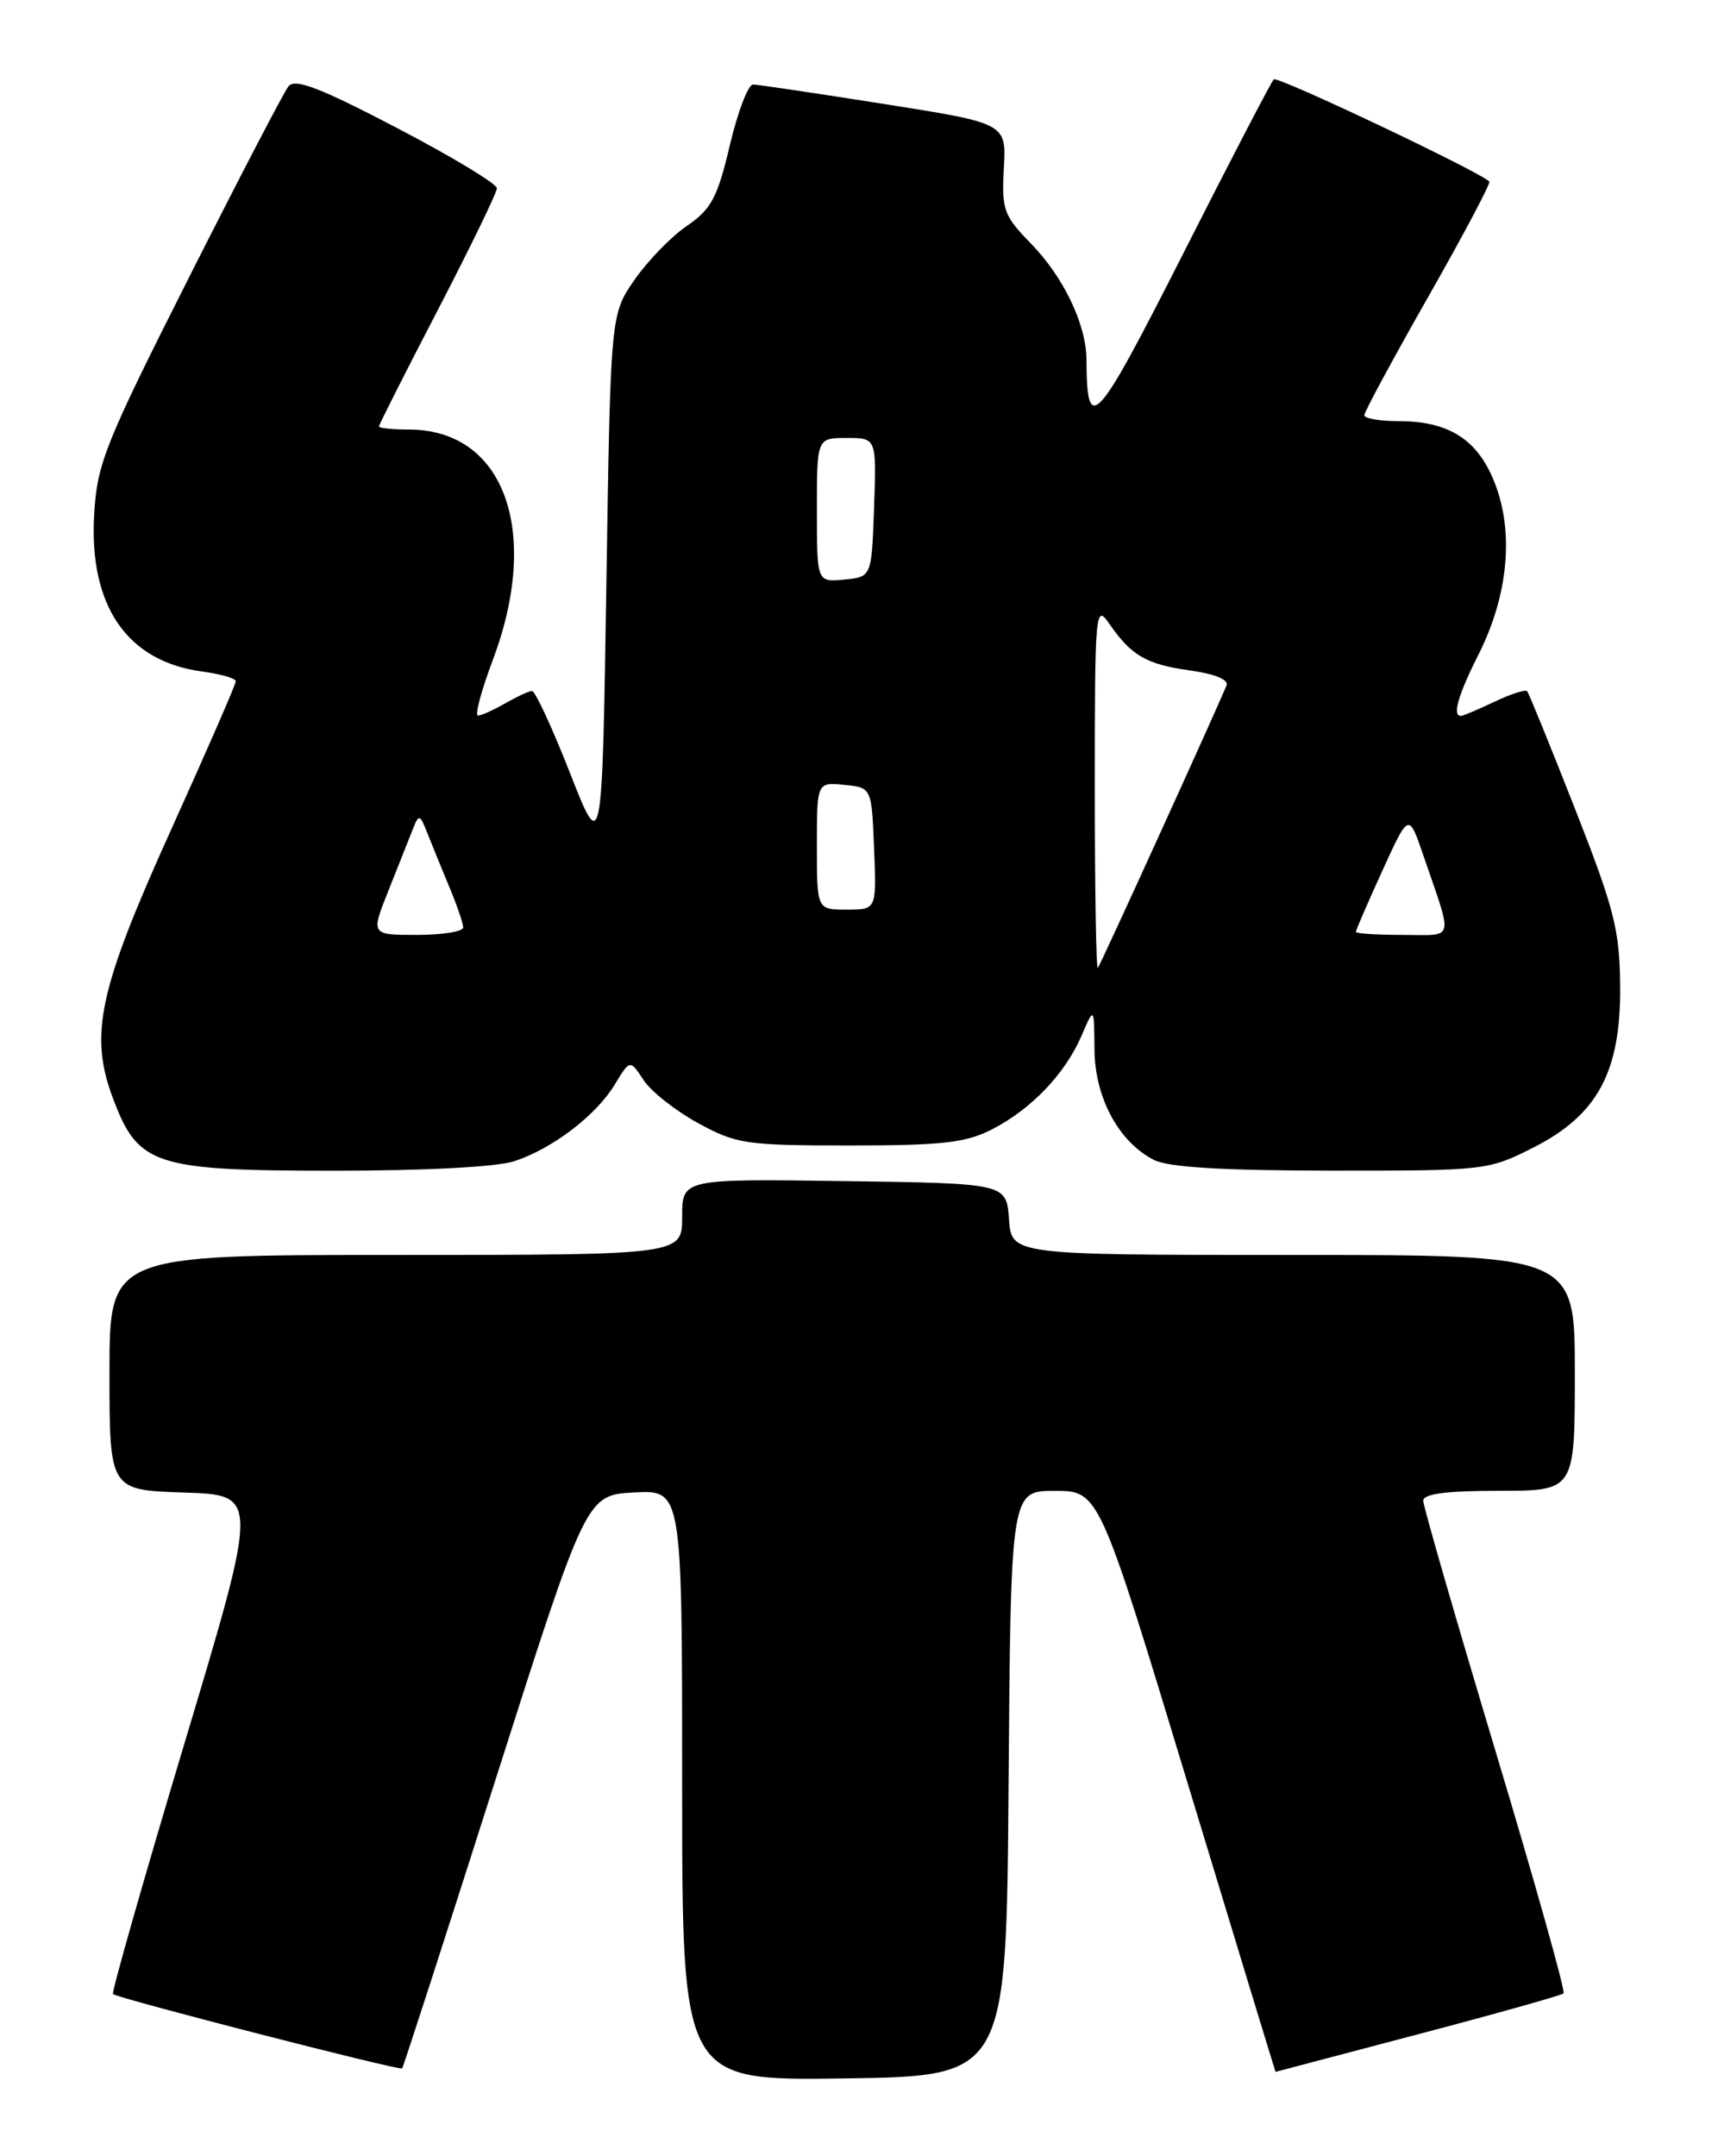 <?xml version="1.0" encoding="UTF-8" standalone="no"?>
<!DOCTYPE svg PUBLIC "-//W3C//DTD SVG 1.1//EN" "http://www.w3.org/Graphics/SVG/1.1/DTD/svg11.dtd" >
<svg xmlns="http://www.w3.org/2000/svg" xmlns:xlink="http://www.w3.org/1999/xlink" version="1.1" viewBox="0 0 204 256">
 <g >
 <path fill="currentColor"
d=" M 119.76 211.75 C 120.03 177.00 120.03 177.00 125.26 177.01 C 130.50 177.02 130.50 177.02 140.96 211.51 C 146.71 230.48 151.44 245.99 151.46 245.99 C 151.48 245.98 159.09 243.98 168.37 241.53 C 177.65 239.09 185.43 236.90 185.66 236.67 C 185.90 236.43 182.25 223.44 177.55 207.80 C 172.85 192.15 169.00 178.82 169.00 178.18 C 169.00 177.36 171.77 177.00 178.00 177.00 C 187.00 177.00 187.00 177.00 187.00 163.00 C 187.00 149.00 187.00 149.00 153.56 149.00 C 120.11 149.00 120.11 149.00 119.81 144.75 C 119.50 140.50 119.50 140.50 100.25 140.23 C 81.00 139.96 81.00 139.96 81.00 144.48 C 81.00 149.00 81.00 149.00 47.00 149.00 C 13.00 149.00 13.00 149.00 13.00 162.96 C 13.00 176.92 13.00 176.92 21.88 177.21 C 30.75 177.50 30.75 177.50 21.91 206.96 C 17.05 223.16 13.23 236.57 13.42 236.75 C 13.92 237.25 47.45 245.87 47.75 245.58 C 47.88 245.45 52.86 230.07 58.80 211.42 C 69.61 177.50 69.61 177.50 75.30 177.20 C 81.00 176.90 81.00 176.90 81.00 211.97 C 81.00 247.04 81.00 247.04 100.25 246.77 C 119.50 246.50 119.50 246.50 119.76 211.75 Z  M 61.10 137.86 C 65.66 136.34 70.77 132.43 72.99 128.78 C 74.81 125.78 74.81 125.78 76.42 128.24 C 77.31 129.59 80.22 131.89 82.90 133.35 C 87.47 135.84 88.59 136.00 100.93 136.00 C 111.91 136.00 114.69 135.68 117.79 134.09 C 122.46 131.69 126.45 127.52 128.41 123.00 C 129.92 119.50 129.92 119.50 129.96 124.60 C 130.00 130.33 132.85 135.60 137.03 137.72 C 138.74 138.59 145.23 138.98 158.07 138.99 C 176.36 139.00 176.72 138.96 182.07 136.25 C 189.73 132.37 192.48 127.24 192.38 117.00 C 192.32 110.39 191.68 107.89 187.01 96.00 C 184.10 88.58 181.54 82.31 181.34 82.07 C 181.14 81.83 179.39 82.40 177.45 83.32 C 175.52 84.24 173.72 85.00 173.47 85.00 C 172.42 85.00 173.14 82.51 175.59 77.65 C 179.06 70.75 179.78 63.34 177.55 57.49 C 175.54 52.23 172.12 50.00 166.05 50.00 C 163.82 50.00 162.00 49.68 162.00 49.30 C 162.00 48.91 165.42 42.58 169.60 35.23 C 173.78 27.88 177.04 21.72 176.85 21.55 C 175.42 20.24 151.67 8.99 151.25 9.42 C 150.95 9.72 146.11 19.02 140.50 30.10 C 130.06 50.69 129.06 51.79 129.01 42.72 C 128.99 38.52 126.31 32.92 122.41 28.91 C 119.18 25.60 118.93 24.91 119.20 19.98 C 119.50 14.64 119.50 14.64 105.00 12.35 C 97.03 11.09 90.02 10.05 89.43 10.03 C 88.85 10.01 87.60 13.26 86.66 17.25 C 85.19 23.47 84.47 24.83 81.56 26.82 C 79.70 28.09 76.90 30.98 75.34 33.23 C 72.50 37.32 72.50 37.32 72.00 69.41 C 71.50 101.50 71.50 101.50 67.67 91.75 C 65.57 86.39 63.54 82.02 63.17 82.04 C 62.80 82.05 61.38 82.71 60.00 83.50 C 58.62 84.29 57.17 84.95 56.76 84.96 C 56.35 84.98 57.14 82.02 58.51 78.38 C 64.27 63.07 59.88 51.00 48.55 51.00 C 46.60 51.00 45.00 50.83 45.00 50.63 C 45.00 50.43 48.15 44.19 52.00 36.78 C 55.85 29.36 59.00 22.87 59.00 22.35 C 59.00 21.82 53.66 18.60 47.13 15.19 C 37.98 10.41 35.03 9.28 34.26 10.24 C 33.71 10.93 28.38 21.17 22.41 33.00 C 12.44 52.76 11.53 55.03 11.18 61.09 C 10.55 71.92 15.09 78.53 23.96 79.72 C 26.18 80.02 28.00 80.54 28.00 80.88 C 28.01 81.22 24.55 89.15 20.32 98.50 C 11.66 117.66 10.54 122.90 13.49 130.61 C 16.45 138.36 18.41 138.99 39.60 139.00 C 50.48 139.00 59.06 138.55 61.10 137.86 Z  M 130.00 93.44 C 130.00 72.52 130.08 71.66 131.70 74.03 C 134.34 77.85 136.11 78.88 141.30 79.60 C 144.25 80.01 145.93 80.70 145.64 81.39 C 143.92 85.47 130.66 114.58 130.36 114.92 C 130.16 115.15 130.00 105.48 130.00 93.44 Z  M 46.12 105.75 C 47.27 102.86 48.57 99.60 49.00 98.50 C 49.75 96.60 49.84 96.63 50.78 99.00 C 51.32 100.38 52.49 103.24 53.38 105.37 C 54.27 107.50 55.00 109.64 55.00 110.12 C 55.00 110.60 52.53 111.00 49.51 111.00 C 44.03 111.00 44.03 111.00 46.12 105.75 Z  M 161.00 110.64 C 161.00 110.44 162.41 107.18 164.14 103.39 C 167.28 96.50 167.28 96.50 168.99 101.50 C 172.58 111.98 172.83 111.00 166.57 111.00 C 163.51 111.00 161.00 110.84 161.00 110.64 Z  M 97.00 100.44 C 97.00 92.87 97.00 92.87 100.25 93.19 C 103.50 93.50 103.50 93.50 103.79 100.75 C 104.09 108.00 104.09 108.00 100.54 108.00 C 97.00 108.00 97.00 108.00 97.00 100.44 Z  M 97.00 60.56 C 97.00 52.00 97.00 52.00 100.54 52.00 C 104.08 52.00 104.08 52.00 103.79 60.25 C 103.50 68.50 103.50 68.50 100.25 68.81 C 97.00 69.13 97.00 69.13 97.00 60.56 Z "/>
</g>
</svg>